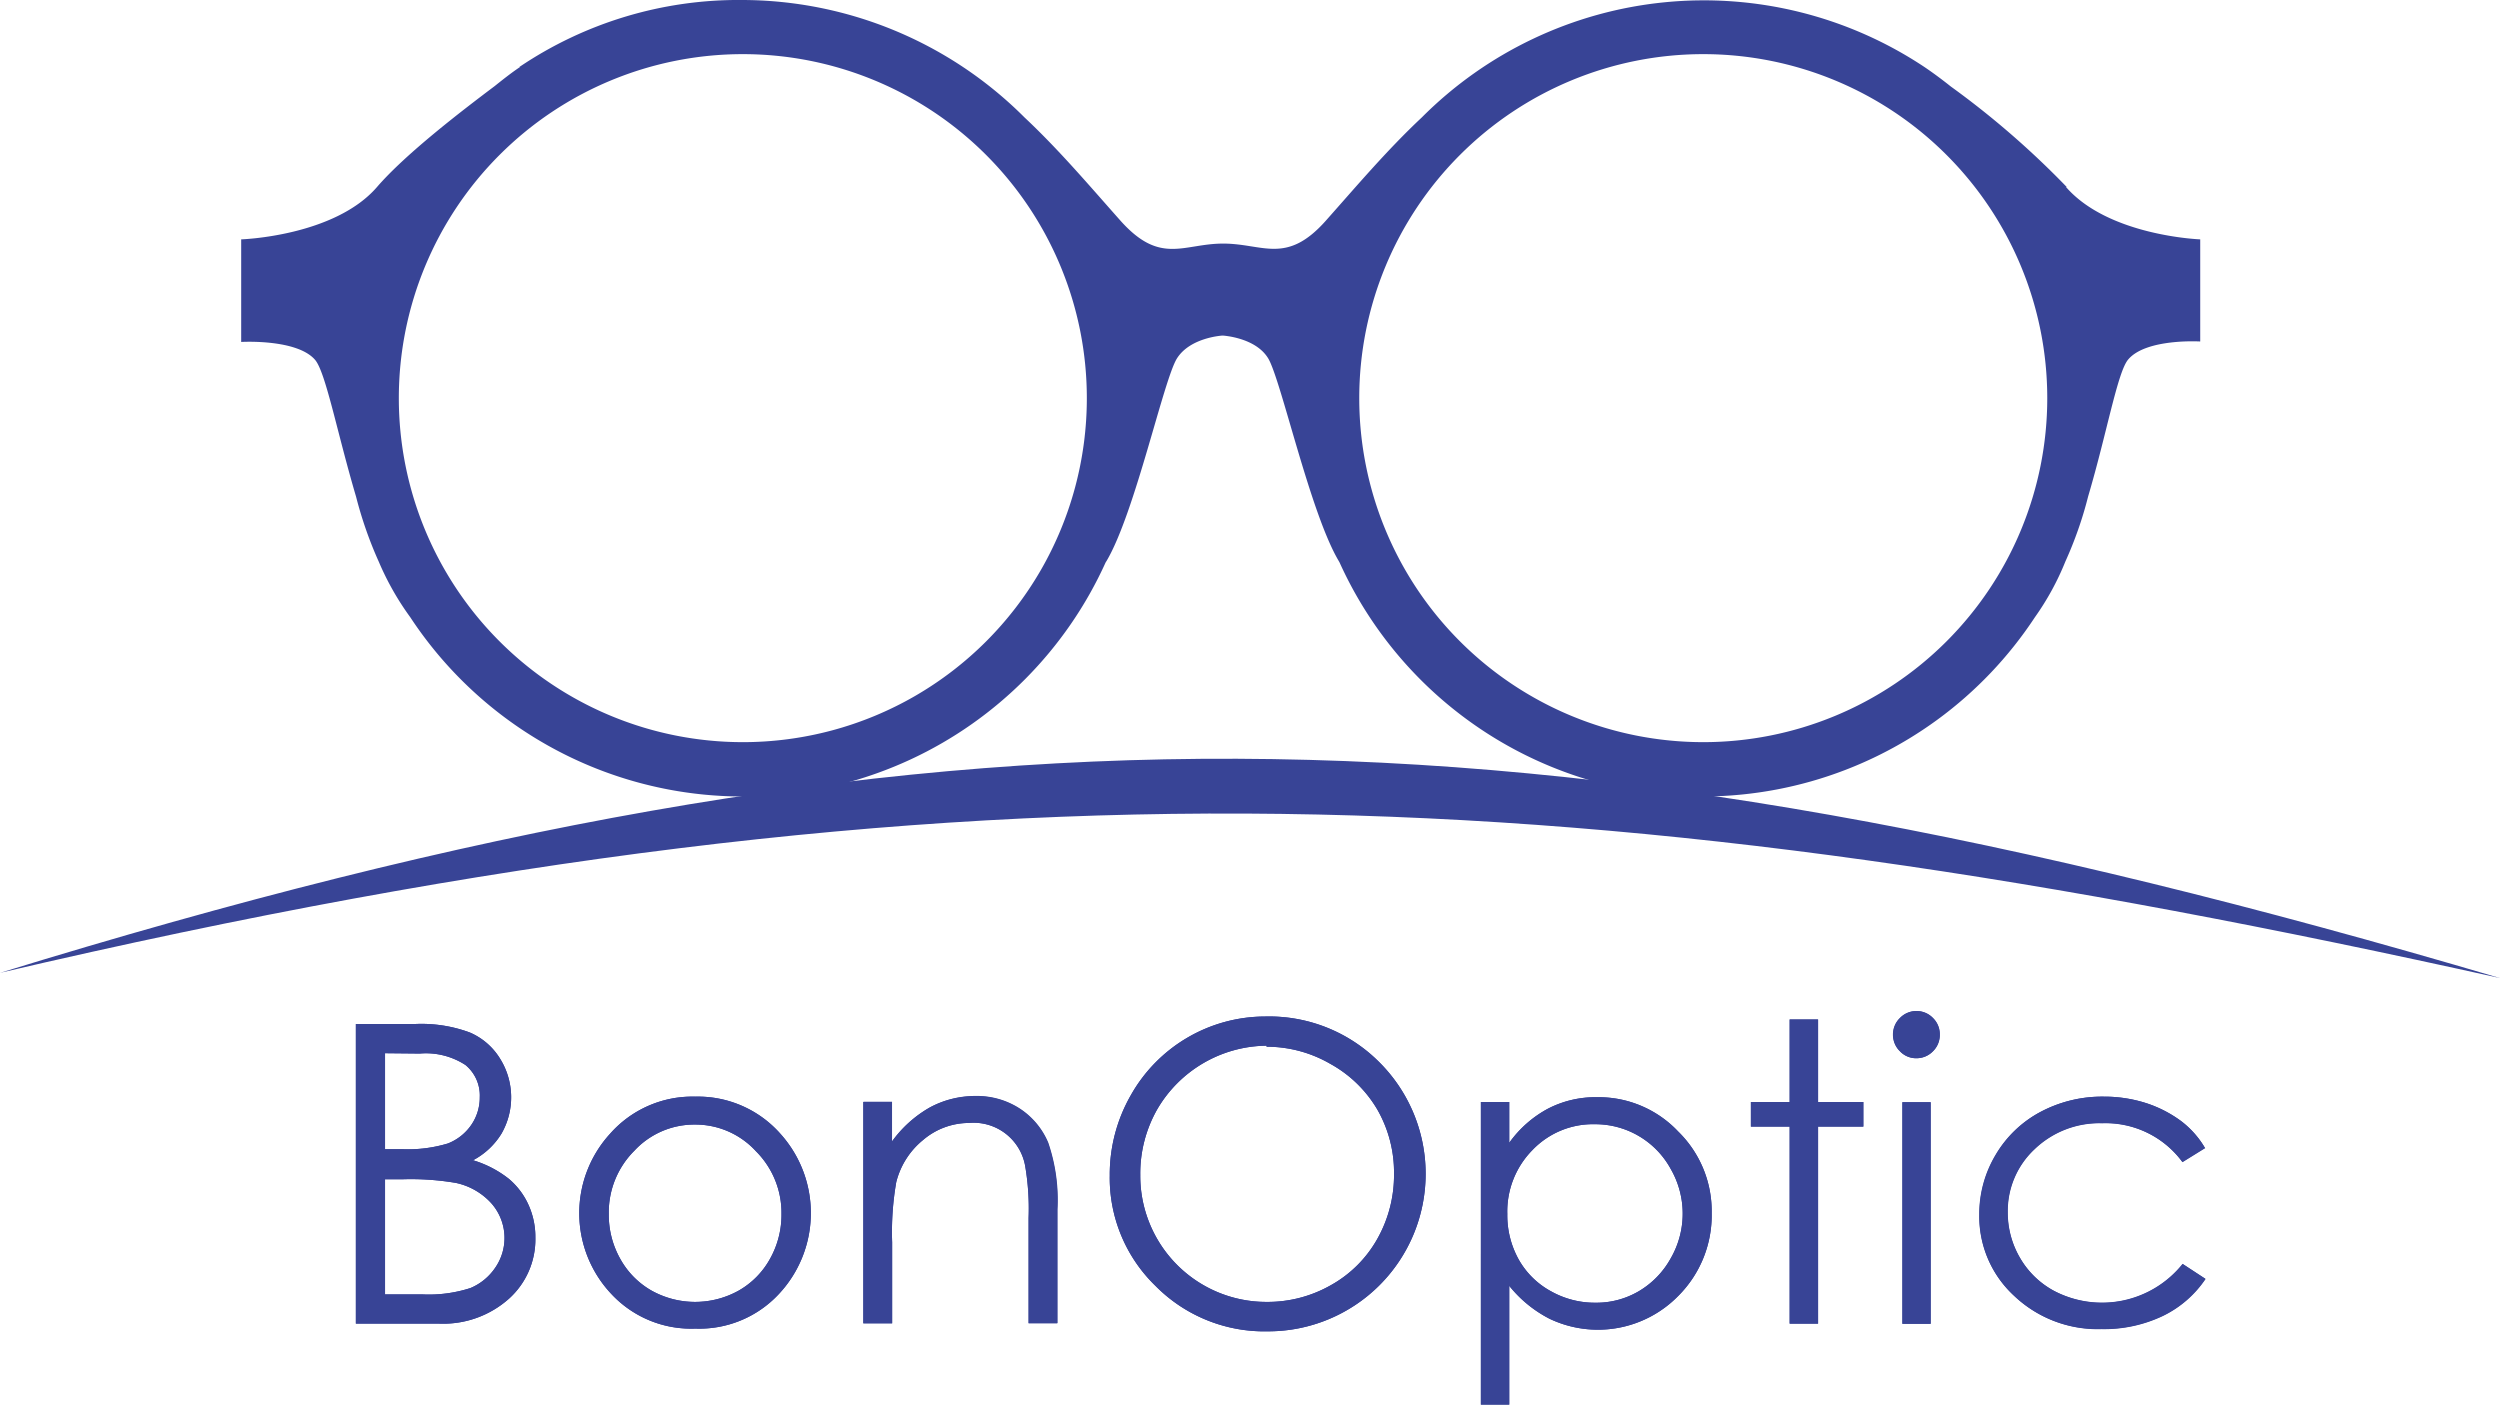 <svg xmlns="http://www.w3.org/2000/svg" viewBox="0 0 219.33 123.23"><defs><style>.cls-1,.cls-2{fill:#384496;}.cls-1{fill-rule:evenodd;}</style></defs><title>Asset 1</title><g id="Layer_2" data-name="Layer 2"><g id="Layer_1-2" data-name="Layer 1"><path class="cls-1" d="M149.43,65.11a30.18,30.18,0,1,1,30.18-30.18,30.18,30.18,0,0,1-30.18,30.18Zm-84.26,0A30.18,30.18,0,1,1,95.35,34.93,30.17,30.17,0,0,1,65.17,65.11ZM181.33,16.42a76.1,76.1,0,0,0-10.18-8.83c-.74-.59-1.49-1.15-2.27-1.68l0,0h0a34.94,34.94,0,0,0-44.14,4.39c-3.06,2.87-5.7,6-8.43,9.07-3.46,3.89-5.5,2-9,2s-5.5,1.91-9-2c-2.73-3.07-5.37-6.2-8.43-9.07A35.09,35.09,0,0,0,65.06,0a34.37,34.37,0,0,0-19.5,5.88h0l.06,0c-.79.53-1.49,1.09-2.23,1.68-2.86,2.15-7.78,5.92-10.3,8.83C29.35,20.74,21.16,21,21.16,21V30s4.9-.29,6.49,1.58c.93,1.11,1.94,6.43,3.59,12a35,35,0,0,0,2,5.72A24.53,24.53,0,0,0,36,54.16h0a34.93,34.93,0,0,0,61-4.82l0,0,.09-.14c2.5-4.25,5-15.91,6.17-17.76s4-2,4-2,2.88.15,4,2,3.67,13.51,6.18,17.76l.08.14,0,0a34.93,34.93,0,0,0,61,4.82h0a23.72,23.72,0,0,0,2.68-4.9,34,34,0,0,0,2-5.72c1.65-5.57,2.57-10.89,3.51-12,1.58-1.87,6.32-1.58,6.32-1.58V21s-8.05-.29-11.79-4.61Z"/><path class="cls-1" d="M0,85.35c86.43-20.23,140.24-17.11,219.33.46C133.69,60.52,82.6,59.94,0,85.35Z"/><path class="cls-2" d="M31.22,89.84H36.4a12.2,12.2,0,0,1,4.81.74,5.77,5.77,0,0,1,2.65,2.28A6.4,6.4,0,0,1,44,99.45a6.43,6.43,0,0,1-2.5,2.34,9.44,9.44,0,0,1,3.14,1.63,6.43,6.43,0,0,1,1.72,2.27,6.81,6.81,0,0,1,.61,2.89,7,7,0,0,1-2.31,5.35,8.66,8.66,0,0,1-6.21,2.19H31.22V89.84Zm2.56,2.56v8.42h1.51a12.1,12.1,0,0,0,4-.5,4.45,4.45,0,0,0,2.05-1.62,4.24,4.24,0,0,0,.75-2.44,3.46,3.46,0,0,0-1.26-2.83,6.36,6.36,0,0,0-4-1Zm0,11.06v10.1h3.27a11.87,11.87,0,0,0,4.23-.56,4.91,4.91,0,0,0,2.16-1.77,4.59,4.59,0,0,0-.33-5.66A5.85,5.85,0,0,0,40,103.78a23.53,23.53,0,0,0-4.69-.32Z"/><path class="cls-2" d="M61,96.21a9.66,9.66,0,0,1,7.45,3.24,10.39,10.39,0,0,1-.15,14.11,9.53,9.53,0,0,1-7.3,3,9.57,9.57,0,0,1-7.33-3,10.33,10.33,0,0,1-.15-14.09A9.63,9.63,0,0,1,61,96.21Zm0,2.45a7.17,7.17,0,0,0-5.35,2.3,7.63,7.63,0,0,0-2.24,5.55,7.88,7.88,0,0,0,1,3.92,7.21,7.21,0,0,0,2.76,2.8,7.85,7.85,0,0,0,7.63,0,7.21,7.21,0,0,0,2.76-2.8,7.88,7.88,0,0,0,1-3.92A7.64,7.64,0,0,0,66.32,101,7.2,7.2,0,0,0,61,98.66Z"/><path class="cls-2" d="M75.74,96.68h2.49v3.49a10.49,10.49,0,0,1,3.33-3,8.35,8.35,0,0,1,4-1,6.91,6.91,0,0,1,3.88,1.1,6.64,6.64,0,0,1,2.5,3,15.57,15.57,0,0,1,.81,5.83v10H90.24v-9.26a22.21,22.21,0,0,0-.29-4.48A4.59,4.59,0,0,0,85,98.52,6.2,6.2,0,0,0,81,100a6.94,6.94,0,0,0-2.37,3.71,25.48,25.48,0,0,0-.36,5.27v7.12H75.74V96.68Z"/><path class="cls-2" d="M111,89.18a13.65,13.65,0,0,1,10,4,13.82,13.82,0,0,1-9.78,23.62,13.43,13.43,0,0,1-9.86-4,13.19,13.19,0,0,1-4-9.68,14,14,0,0,1,1.83-7A13.55,13.55,0,0,1,111,89.18Zm.12,2.56a11.23,11.23,0,0,0-9.61,5.61,11.38,11.38,0,0,0-1.47,5.74,11.06,11.06,0,0,0,11.08,11.13,11.2,11.2,0,0,0,5.66-1.48,10.56,10.56,0,0,0,4.06-4.06A11.4,11.4,0,0,0,122.3,103a11.11,11.11,0,0,0-1.46-5.65,10.85,10.85,0,0,0-4.1-4,11.16,11.16,0,0,0-5.62-1.52Z"/><path class="cls-2" d="M129.92,96.68h2.49v3.58a9.94,9.94,0,0,1,3.41-3,9.07,9.07,0,0,1,4.31-1,9.6,9.6,0,0,1,7.09,3,9.78,9.78,0,0,1,2.95,7.16,10,10,0,0,1-2.93,7.27,9.86,9.86,0,0,1-11.31,2,10.91,10.91,0,0,1-3.52-2.88v10.47h-2.49V96.68Zm10,1.95a7.34,7.34,0,0,0-5.46,2.25,7.67,7.67,0,0,0-2.22,5.62,8,8,0,0,0,1,4,7.19,7.19,0,0,0,2.84,2.79,7.84,7.84,0,0,0,3.89,1,7.34,7.34,0,0,0,3.79-1,7.63,7.63,0,0,0,2.82-2.9,7.86,7.86,0,0,0,0-7.83A7.54,7.54,0,0,0,140,98.63Z"/><polygon class="cls-2" points="157.02 89.44 159.51 89.44 159.51 96.69 163.46 96.69 163.46 98.84 159.51 98.84 159.51 116.13 157.02 116.13 157.02 98.84 153.62 98.84 153.62 96.69 157.02 96.69 157.02 89.44 157.02 89.44"/><path class="cls-2" d="M168.14,88.7a2,2,0,0,1,1.45.61,2,2,0,0,1,.6,1.47,2,2,0,0,1-.6,1.45,2,2,0,0,1-1.45.61,1.94,1.94,0,0,1-1.44-.61,2,2,0,0,1-.61-1.45,2,2,0,0,1,.61-1.47,2,2,0,0,1,1.44-.61Zm-1.24,8h2.49v19.44H166.9V96.68Z"/><path class="cls-2" d="M193.48,100.72l-2,1.24a8.37,8.37,0,0,0-7.05-3.41,8.2,8.2,0,0,0-5.93,2.28,7.42,7.42,0,0,0-2.35,5.54,7.87,7.87,0,0,0,1.08,4,7.62,7.62,0,0,0,3,2.9,9.06,9.06,0,0,0,11.27-2.37l2,1.31a9.49,9.49,0,0,1-3.75,3.25,12,12,0,0,1-5.37,1.15,10.65,10.65,0,0,1-7.67-2.92,9.46,9.46,0,0,1-3.05-7.12,10.13,10.13,0,0,1,1.43-5.23A10,10,0,0,1,179,97.56a11.54,11.54,0,0,1,5.58-1.35,12.08,12.08,0,0,1,3.74.58,10.76,10.76,0,0,1,3,1.54,8.08,8.08,0,0,1,2.13,2.39Z"/><path class="cls-2" d="M31.22,89.84H36.4a12.2,12.2,0,0,1,4.81.74,5.77,5.77,0,0,1,2.65,2.28A6.4,6.4,0,0,1,44,99.45a6.43,6.43,0,0,1-2.5,2.34,9.44,9.44,0,0,1,3.14,1.63,6.43,6.43,0,0,1,1.72,2.27,6.81,6.81,0,0,1,.61,2.89,7,7,0,0,1-2.31,5.35,8.66,8.66,0,0,1-6.21,2.19H31.22V89.84Zm2.56,2.56v8.42h1.51a12.1,12.1,0,0,0,4-.5,4.45,4.45,0,0,0,2.05-1.62,4.24,4.24,0,0,0,.75-2.44,3.46,3.46,0,0,0-1.26-2.83,6.36,6.36,0,0,0-4-1Zm0,11.06v10.1h3.27a11.87,11.87,0,0,0,4.23-.56,4.91,4.91,0,0,0,2.16-1.77,4.59,4.59,0,0,0-.33-5.66A5.85,5.85,0,0,0,40,103.78a23.53,23.53,0,0,0-4.69-.32ZM61,96.21a9.66,9.66,0,0,1,7.45,3.24,10.39,10.39,0,0,1-.15,14.11,9.53,9.53,0,0,1-7.3,3,9.57,9.57,0,0,1-7.33-3,10.33,10.33,0,0,1-.15-14.09A9.63,9.63,0,0,1,61,96.21Zm0,2.45a7.17,7.17,0,0,0-5.35,2.3,7.63,7.63,0,0,0-2.24,5.55,7.88,7.88,0,0,0,1,3.92,7.21,7.21,0,0,0,2.76,2.8,7.85,7.85,0,0,0,7.63,0,7.21,7.21,0,0,0,2.76-2.8,7.88,7.88,0,0,0,1-3.92A7.64,7.64,0,0,0,66.32,101,7.2,7.2,0,0,0,61,98.66Zm14.77-2h2.49v3.49a10.49,10.49,0,0,1,3.33-3,8.35,8.35,0,0,1,4-1,6.91,6.91,0,0,1,3.88,1.1,6.64,6.64,0,0,1,2.5,3,15.57,15.57,0,0,1,.81,5.83v10H90.24v-9.26a22.21,22.21,0,0,0-.29-4.48A4.59,4.59,0,0,0,85,98.52,6.2,6.2,0,0,0,81,100a6.94,6.94,0,0,0-2.37,3.71,25.48,25.48,0,0,0-.36,5.27v7.12H75.74V96.68ZM111,89.18a13.65,13.65,0,0,1,10,4,13.82,13.82,0,0,1-9.78,23.62,13.43,13.43,0,0,1-9.86-4,13.19,13.19,0,0,1-4-9.68,14,14,0,0,1,1.83-7A13.55,13.55,0,0,1,111,89.18Zm.12,2.56a11.23,11.23,0,0,0-9.61,5.61,11.38,11.38,0,0,0-1.47,5.74,11.06,11.06,0,0,0,11.08,11.13,11.2,11.2,0,0,0,5.66-1.48,10.56,10.56,0,0,0,4.06-4.06A11.4,11.4,0,0,0,122.3,103a11.11,11.11,0,0,0-1.46-5.65,10.85,10.85,0,0,0-4.1-4,11.16,11.16,0,0,0-5.62-1.52Zm18.8,4.94h2.49v3.58a9.94,9.94,0,0,1,3.41-3,9.07,9.07,0,0,1,4.31-1,9.6,9.6,0,0,1,7.09,3,9.78,9.78,0,0,1,2.95,7.16,10,10,0,0,1-2.93,7.27,9.86,9.86,0,0,1-11.31,2,10.91,10.91,0,0,1-3.52-2.88v10.47h-2.49V96.68Zm10,1.95a7.34,7.34,0,0,0-5.46,2.25,7.67,7.67,0,0,0-2.22,5.62,8,8,0,0,0,1,4,7.19,7.19,0,0,0,2.84,2.79,7.84,7.84,0,0,0,3.89,1,7.34,7.34,0,0,0,3.79-1,7.63,7.63,0,0,0,2.82-2.9,7.86,7.86,0,0,0,0-7.83A7.54,7.54,0,0,0,140,98.63ZM157,89.44h2.49v7.24h4v2.16h-4v17.28H157V98.84h-3.4V96.68H157V89.44Zm11.12-.74a2,2,0,0,1,1.45.61,2,2,0,0,1,.6,1.47,2,2,0,0,1-.6,1.45,2,2,0,0,1-1.45.61,1.94,1.94,0,0,1-1.44-.61,2,2,0,0,1-.61-1.45,2,2,0,0,1,.61-1.47,2,2,0,0,1,1.44-.61Zm-1.24,8h2.49v19.44H166.9V96.68Zm26.58,4-2,1.24a8.37,8.37,0,0,0-7.05-3.41,8.2,8.2,0,0,0-5.93,2.28,7.42,7.42,0,0,0-2.35,5.54,7.87,7.87,0,0,0,1.08,4,7.62,7.62,0,0,0,3,2.9,9.06,9.06,0,0,0,11.27-2.37l2,1.31a9.49,9.49,0,0,1-3.75,3.25,12,12,0,0,1-5.37,1.15,10.65,10.65,0,0,1-7.67-2.92,9.46,9.46,0,0,1-3.05-7.12,10.13,10.13,0,0,1,1.43-5.23A10,10,0,0,1,179,97.56a11.54,11.54,0,0,1,5.58-1.35,12.08,12.08,0,0,1,3.74.58,10.76,10.76,0,0,1,3,1.54,8.08,8.08,0,0,1,2.13,2.39Z"/></g></g></svg>
